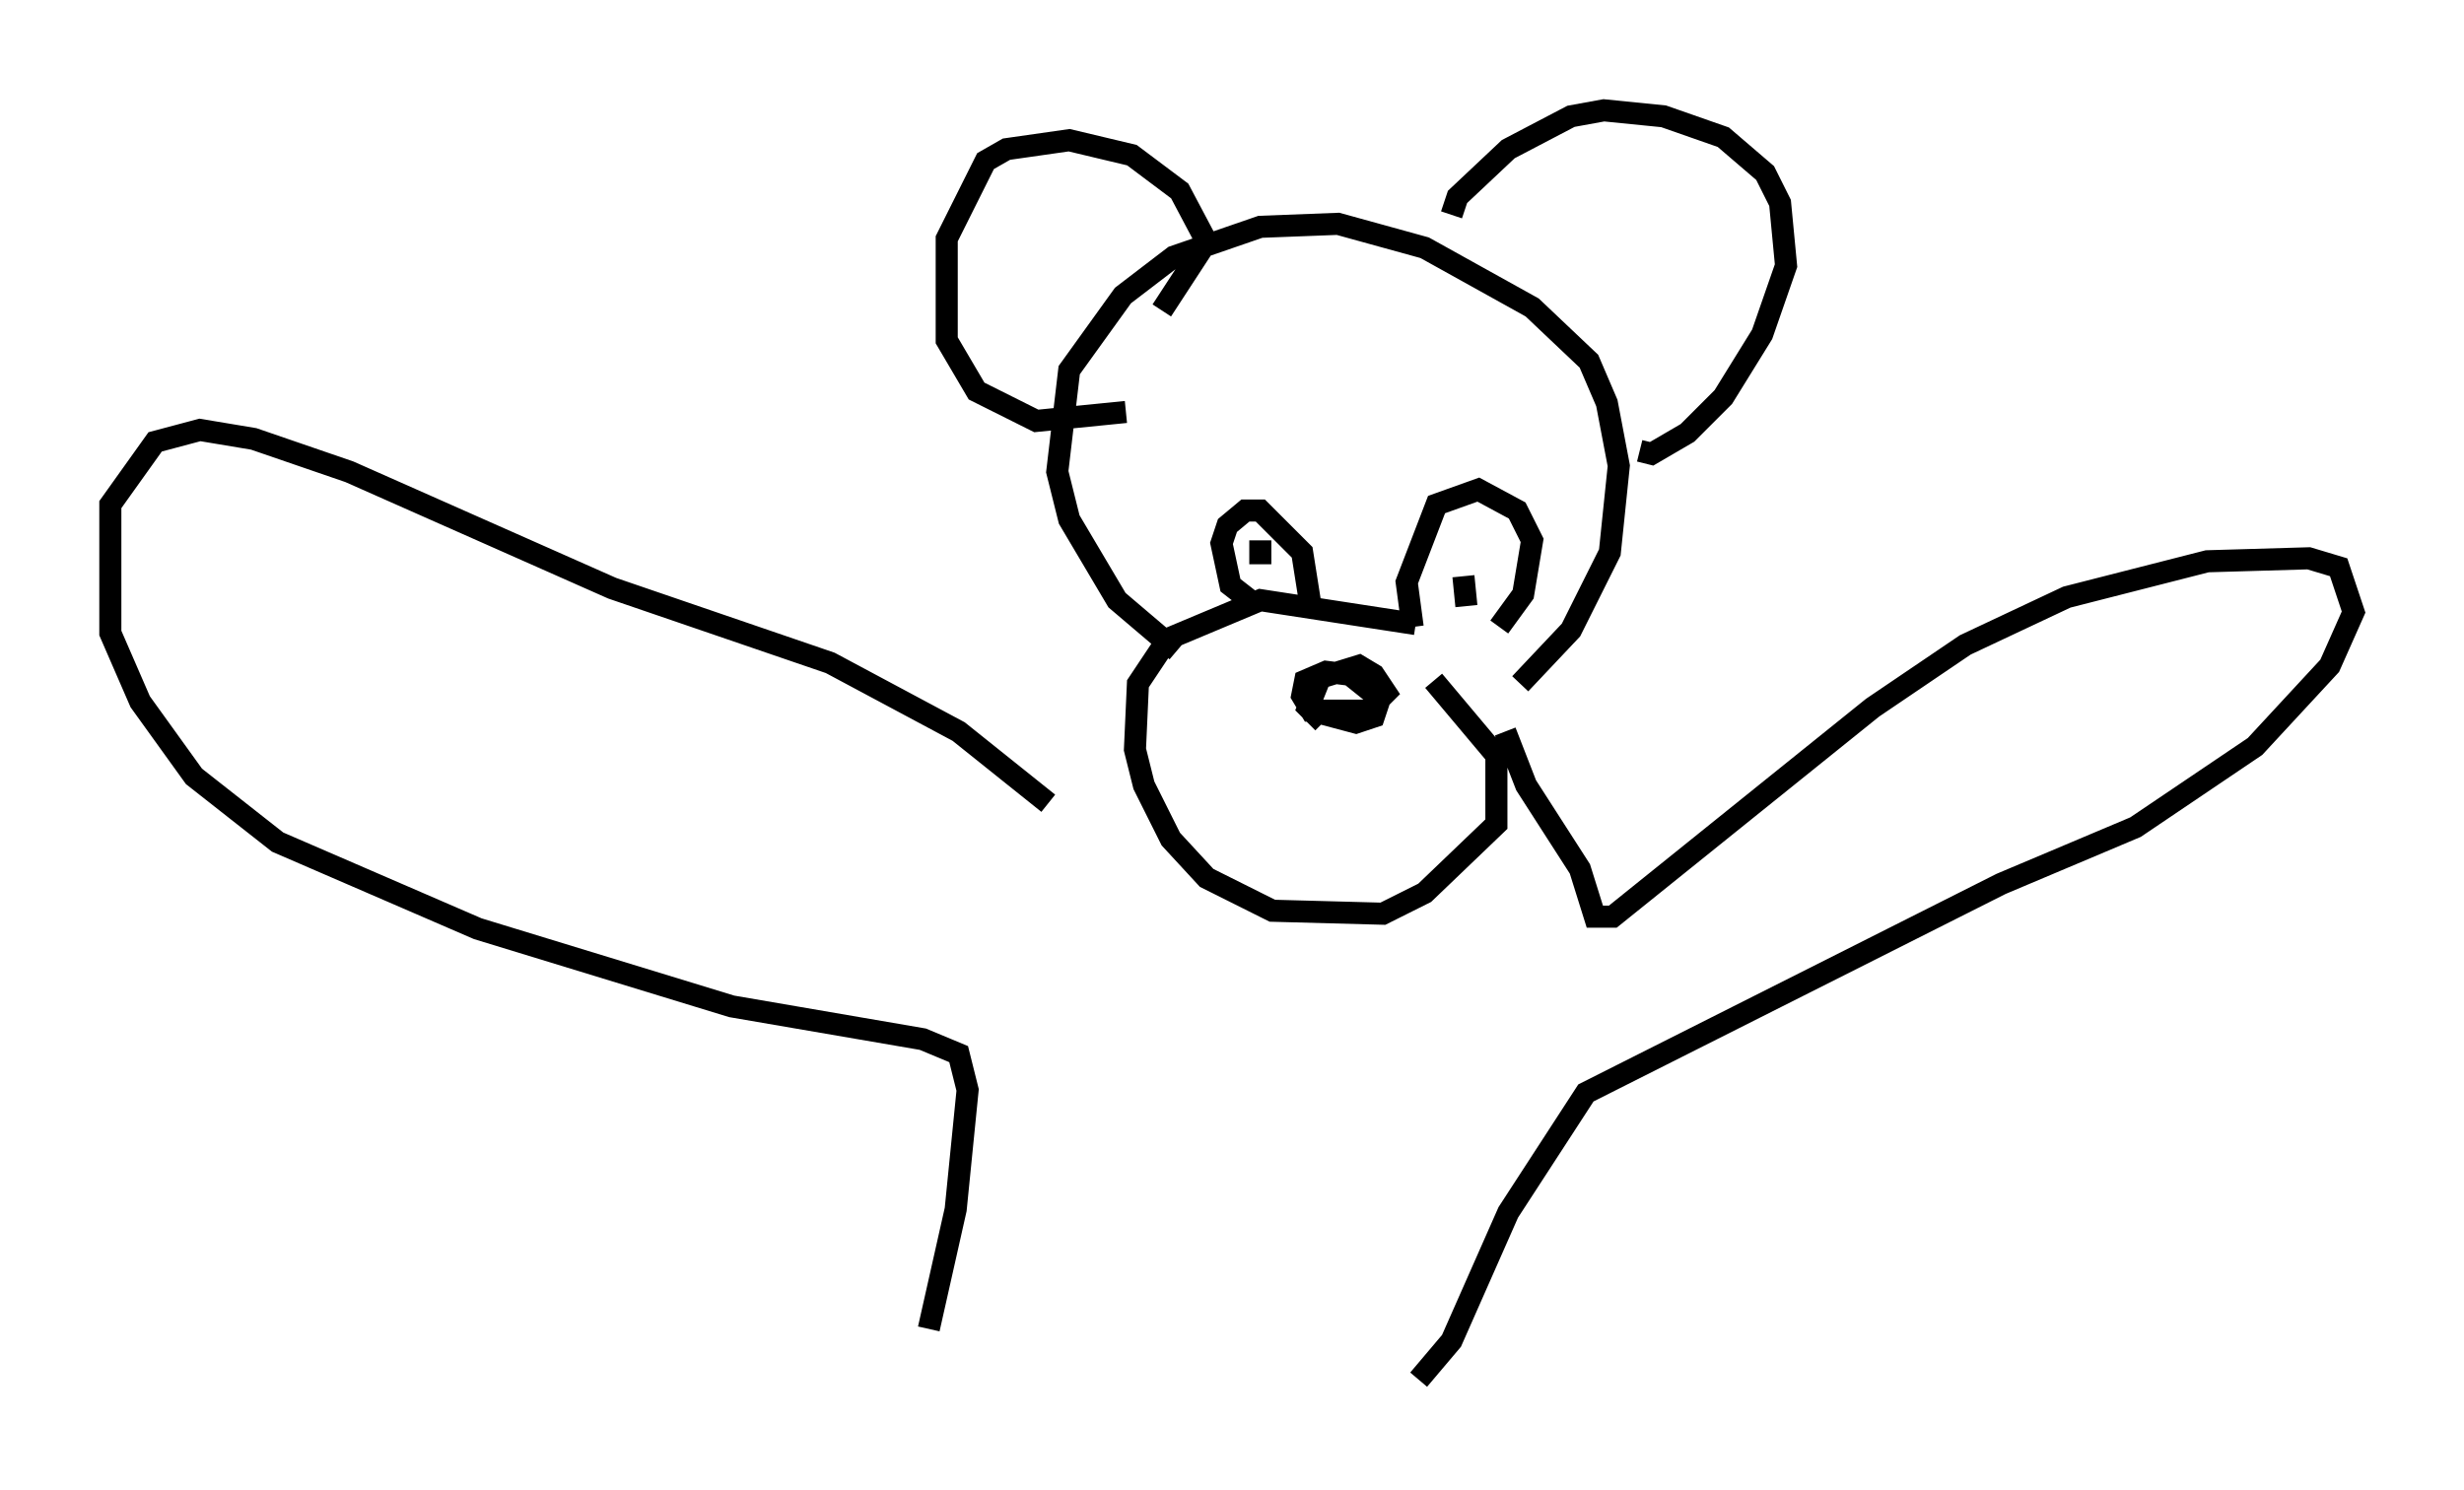 <?xml version="1.0" encoding="utf-8" ?>
<svg baseProfile="full" height="67.51" version="1.1" width="111.623" xmlns="http://www.w3.org/2000/svg" xmlns:ev="http://www.w3.org/2001/xml-events" xmlns:xlink="http://www.w3.org/1999/xlink"><defs /><rect fill="white" height="67.51" width="111.623" x="0" y="0" /><path d="M68.193, 30.304 m-4.059, -2.03 l-7.036, -1.083 -4.195, 1.759 l-1.353, 2.03 -0.135, 2.977 l0.406, 1.624 1.218, 2.436 l1.624, 1.759 2.977, 1.488 l5.007, 0.135 1.894, -0.947 l3.248, -3.112 0.0, -3.112 l-2.842, -3.383 m-5.007, 1.894 l-0.677, -0.677 0.541, -1.353 l1.759, -0.541 0.677, 0.406 l0.541, 0.812 -0.812, 0.812 l-2.571, 0.0 -0.406, -0.677 l0.135, -0.677 0.947, -0.406 l1.083, 0.135 1.353, 1.083 l-0.271, 0.812 -0.812, 0.271 l-2.03, -0.541 m-6.089, -2.706 l-2.706, -2.3 -2.165, -3.654 l-0.541, -2.165 0.541, -4.601 l2.436, -3.383 2.3, -1.759 l3.924, -1.353 3.518, -0.135 l3.924, 1.083 4.871, 2.706 l2.571, 2.436 0.812, 1.894 l0.541, 2.842 -0.406, 3.924 l-1.759, 3.518 -2.3, 2.436 m-16.238, -16.915 l2.03, -3.112 -1.218, -2.3 l-2.165, -1.624 -2.842, -0.677 l-2.842, 0.406 -0.947, 0.541 l-1.759, 3.518 0.0, 4.601 l1.353, 2.3 2.706, 1.353 l4.059, -0.406 m14.75, -8.931 l0.271, -0.812 2.3, -2.165 l2.842, -1.488 1.488, -0.271 l2.706, 0.271 2.706, 0.947 l1.894, 1.624 0.677, 1.353 l0.271, 2.842 -1.083, 3.112 l-1.759, 2.842 -1.624, 1.624 l-1.624, 0.947 -0.541, -0.135 m-17.321, 7.036 l-1.218, -0.947 -0.406, -1.894 l0.271, -0.812 0.812, -0.677 l0.677, 0.0 1.894, 1.894 l0.406, 2.571 m4.601, 0.812 l-0.271, -2.03 1.353, -3.518 l1.894, -0.677 1.759, 0.947 l0.677, 1.353 -0.406, 2.436 l-1.083, 1.488 m-0.947, -2.436 l0.0, 0.0 m-9.878, -1.488 l0.0, 1.083 m10.013, 0.541 l0.0, 0.0 m-0.677, 1.353 l-0.135, -1.353 m1.894, 7.036 l0.947, 2.436 2.436, 3.789 l0.677, 2.165 0.812, 0.0 l11.773, -9.472 4.195, -2.842 l4.601, -2.165 6.36, -1.624 l4.601, -0.135 1.353, 0.406 l0.677, 2.03 -1.083, 2.436 l-3.383, 3.654 -5.413, 3.654 l-6.089, 2.571 -18.809, 9.472 l-3.518, 5.413 -2.571, 5.819 l-1.488, 1.759 m-16.779, -26.116 l-4.059, -3.248 -5.819, -3.112 l-9.878, -3.383 -11.908, -5.277 l-4.33, -1.488 -2.436, -0.406 l-2.03, 0.541 -2.03, 2.842 l0.0, 5.819 1.353, 3.112 l2.436, 3.383 3.789, 2.977 l9.066, 3.924 11.502, 3.518 l8.66, 1.488 1.624, 0.677 l0.406, 1.624 -0.541, 5.413 l-1.218, 5.413 " fill="none" stroke="black" stroke-width="1" /></svg>